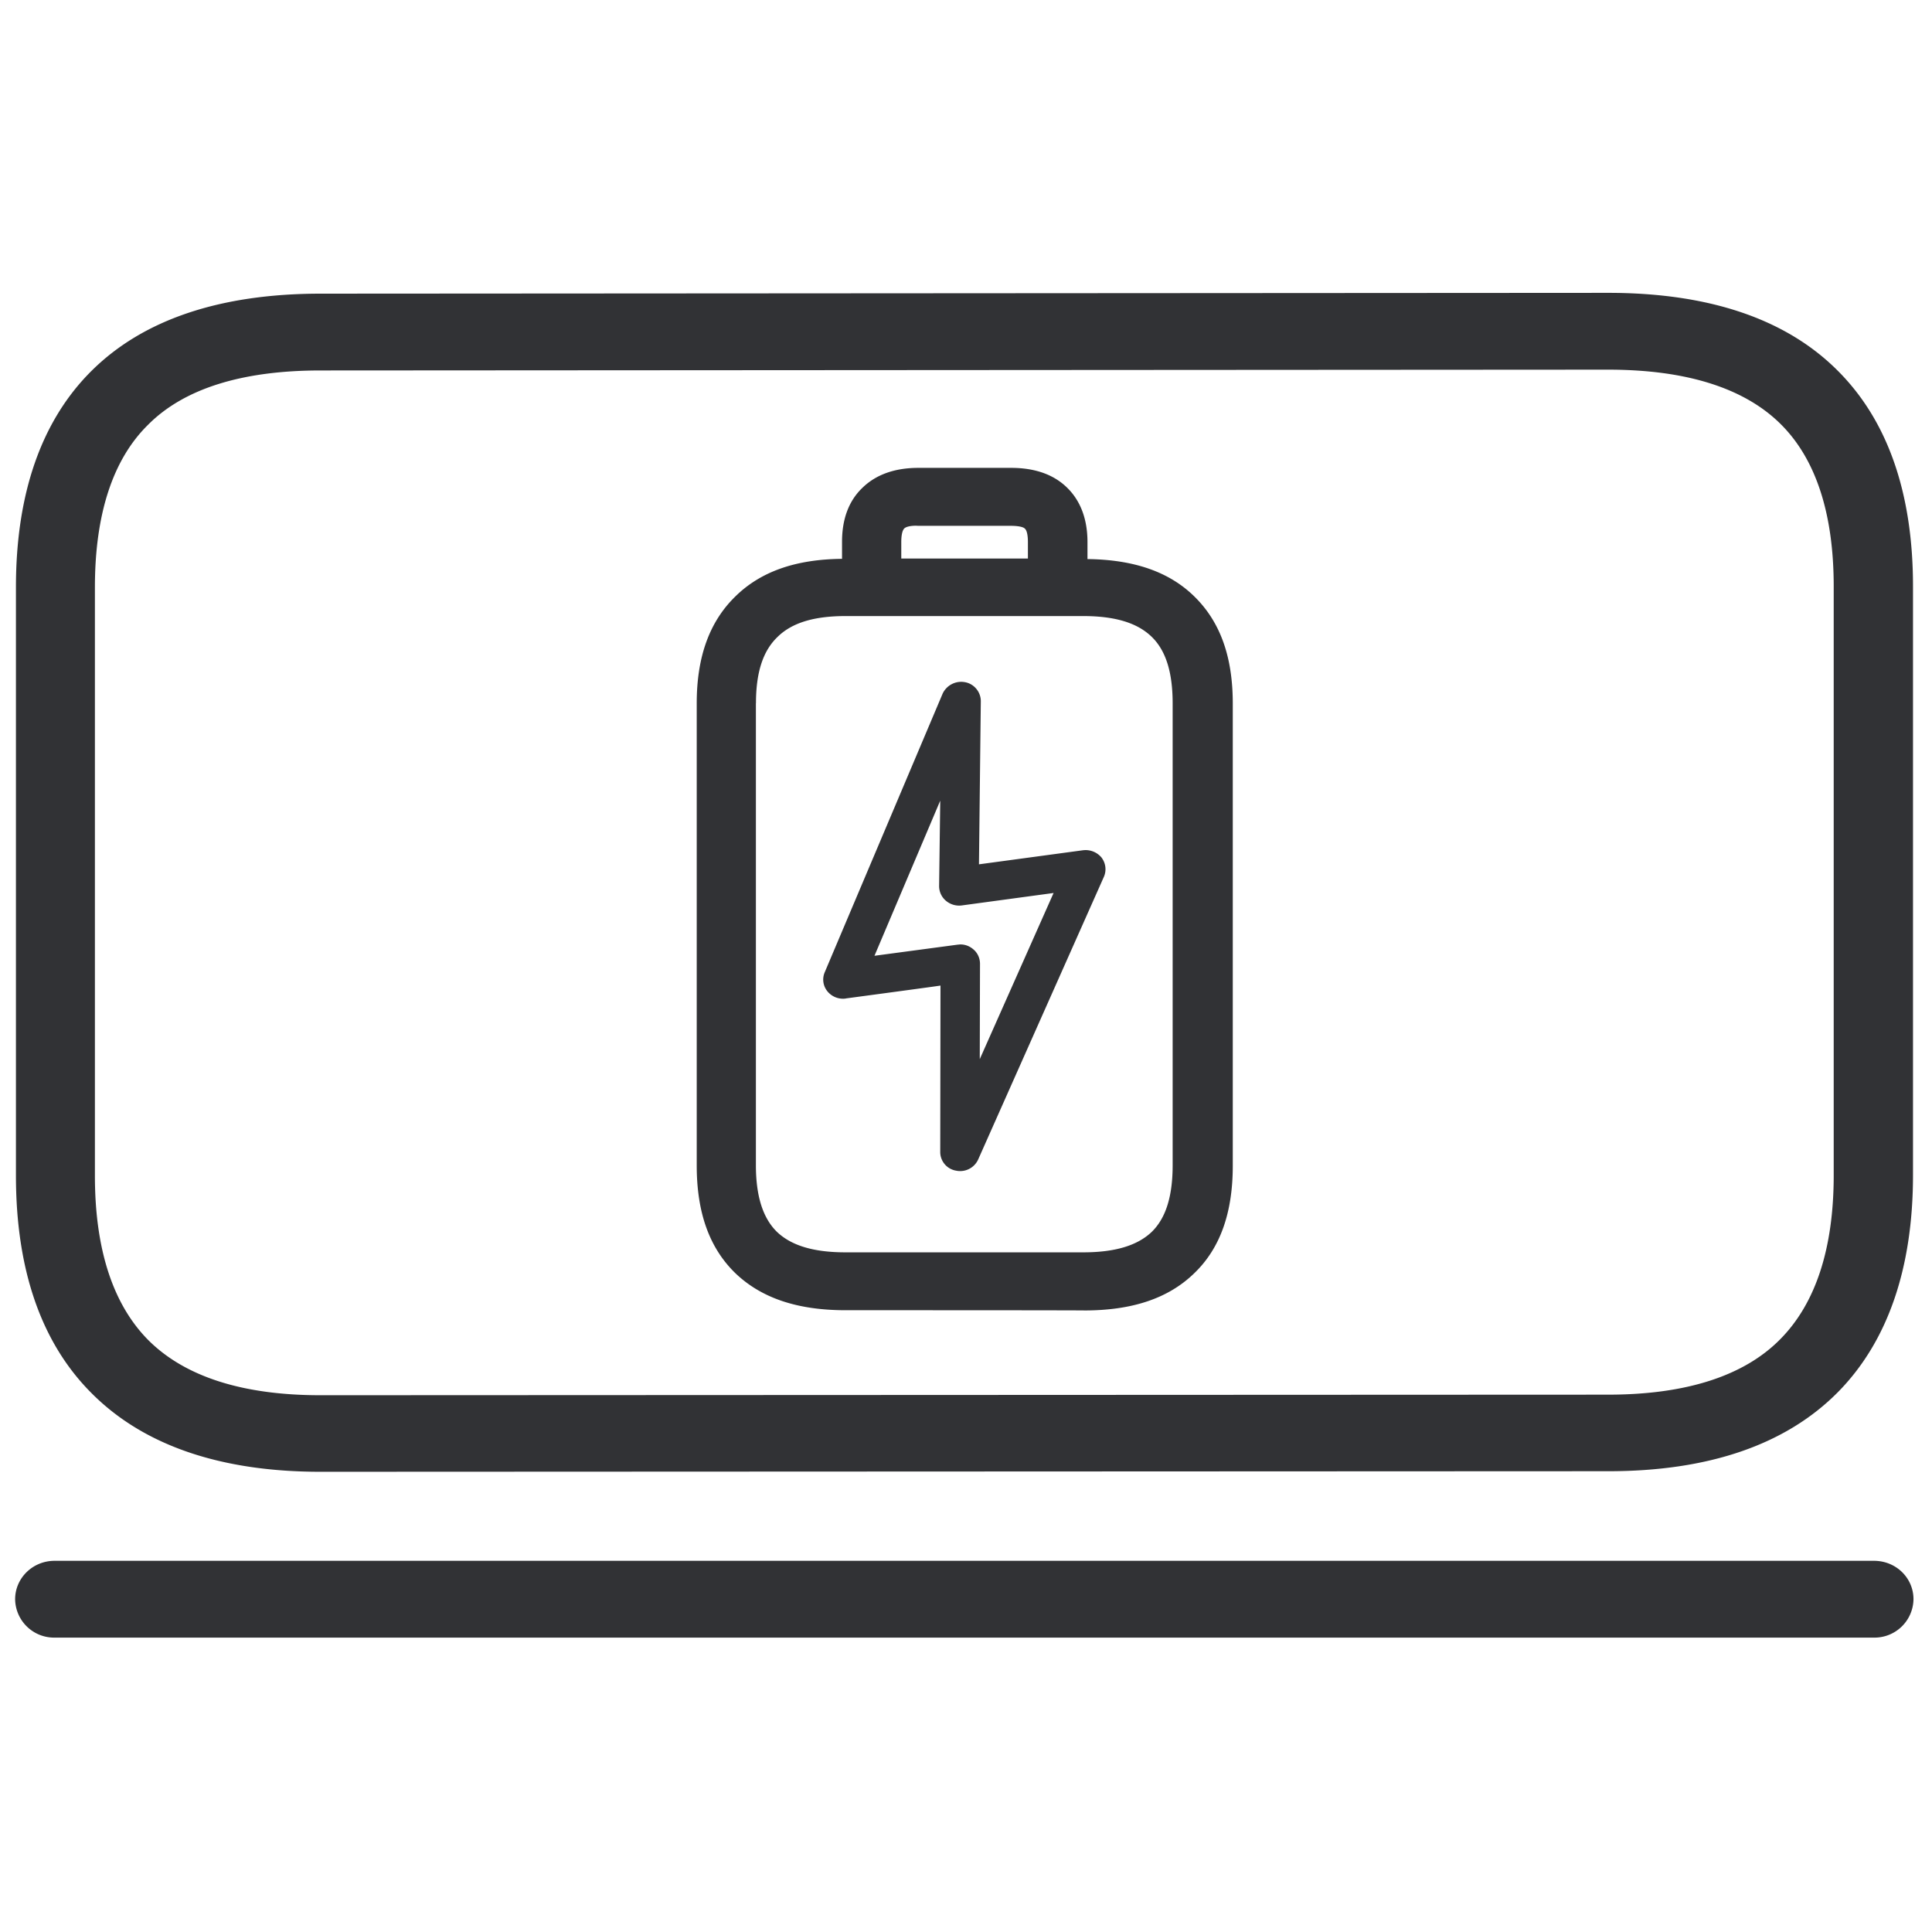 <svg width="24" height="24" viewBox="0 0 24 24" xmlns="http://www.w3.org/2000/svg"><path d="M9.39 8.737v5.737c0 .387.088.66.263.83.178.169.454.253.85.253h2.952c.396 0 .672-.084.85-.252.178-.172.262-.444.262-.83V8.736c0-.384-.084-.656-.262-.827-.178-.172-.454-.256-.85-.256h-2.952c-.393 0-.668.084-.847.262-.181.175-.265.444-.265.82zm1.843-2.172c-.024.024-.037.084-.037.168v.205h1.573v-.205c0-.084-.013-.148-.04-.168-.02-.02-.084-.033-.172-.033h-1.153c-.04-.004-.138 0-.171.033zm-.73 9.711c-.598 0-1.045-.151-1.368-.46-.322-.313-.48-.75-.48-1.338V8.737c0-.578.158-1.012.477-1.325.316-.312.75-.464 1.328-.47V6.73c0-.282.084-.508.252-.669.168-.165.403-.249.696-.249h1.153c.292 0 .527.081.695.246.168.164.253.393.253.675v.212c.578.007 1.015.158 1.327.464.323.316.478.75.478 1.331v5.741c0 .588-.158 1.029-.481 1.338-.32.31-.767.46-1.365.46-.013-.003-2.965-.003-2.965-.003zm1.177-6.33l-.817 1.927 1.032-.138.034-.003c.06 0 .114.02.161.06.054.044.084.111.084.182l-.003 1.183.917-2.064-1.143.155a.255.255 0 01-.194-.058.238.238 0 01-.085-.181l.014-1.062zm-1.173 2.458a.25.25 0 01-.229-.09.23.23 0 01-.033-.236l1.465-3.462a.255.255 0 01.276-.142c.114.02.198.121.198.236l-.023 2.027 1.294-.175a.258.258 0 01.228.09c.054.071.064.162.03.24l-1.562 3.512a.246.246 0 01-.276.138.235.235 0 01-.195-.236l.003-2.063c-.003.003-1.176.16-1.176.16zm-9.328-5.11v7.312c0 .91.222 1.593.659 2.037.454.457 1.173.689 2.141.689l15.997-.007c.968 0 1.69-.232 2.14-.69.438-.443.663-1.125.663-2.036V7.285c0-.905-.222-1.584-.659-2.017-.45-.447-1.17-.676-2.144-.676l-15.994.01c-.974 0-1.697.225-2.144.676-.437.43-.659 1.11-.659 2.017zm2.803 10.989c-1.247 0-2.205-.33-2.85-.982-.622-.625-.934-1.532-.934-2.699V7.295c0-1.163.316-2.068.937-2.686.642-.639 1.6-.961 2.85-.961l15.994-.01c1.247 0 2.205.322 2.847.964.622.619.938 1.52.938 2.683v7.31c0 1.164-.316 2.074-.934 2.7-.646.652-1.604.981-2.85.981l-15.998.007zm19.298 1.106c.272 0 .49.212.49.477a.484.484 0 01-.49.477H.678a.484.484 0 01-.49-.474v-.003c0-.262.218-.477.49-.477H23.28z" fill="#313235" fill-rule="nonzero"/></svg>